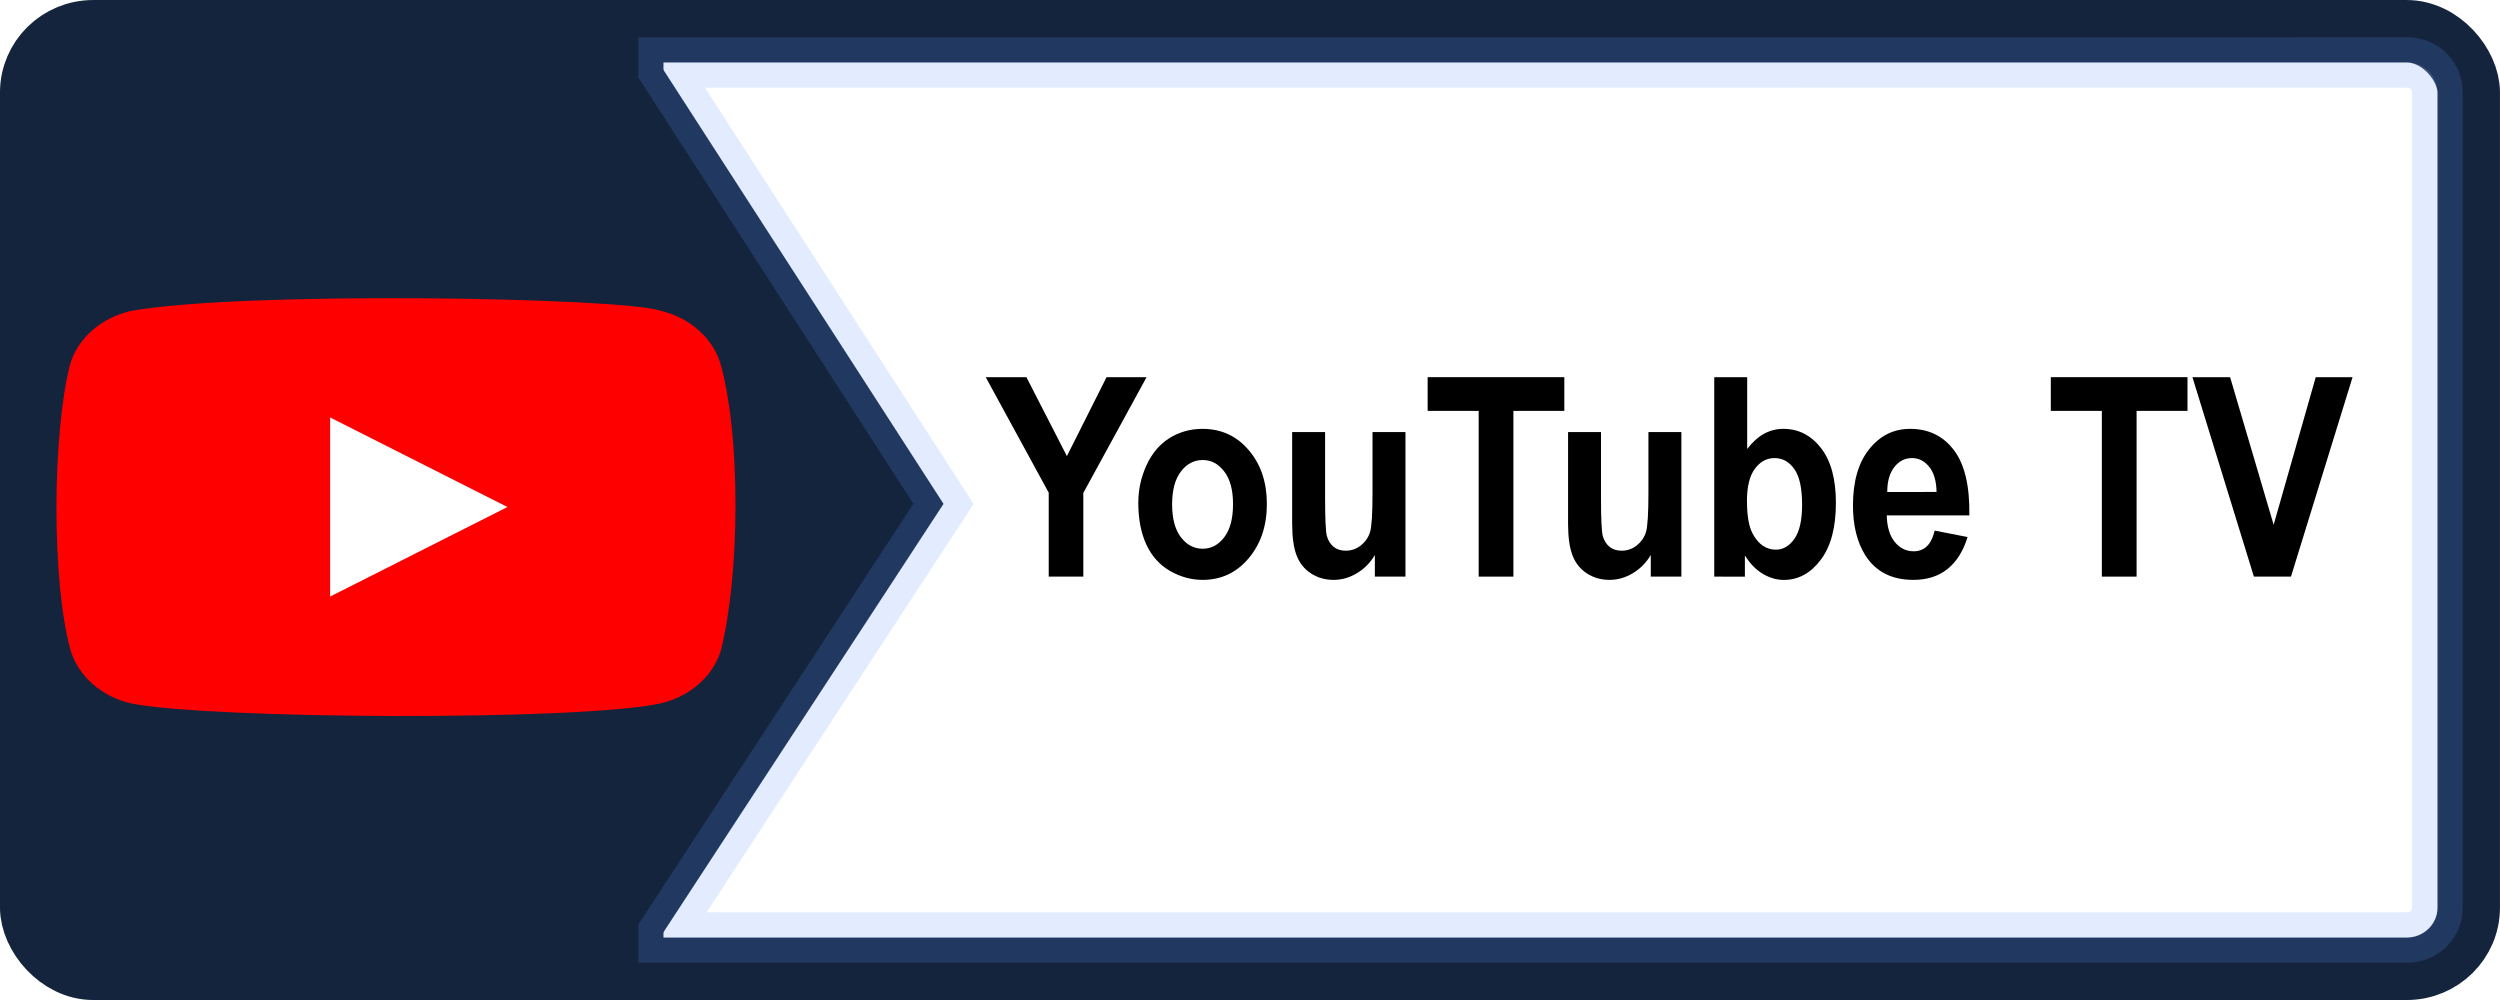 <svg height="80" viewBox="0 0 52.917 21.167" width="200" xmlns="http://www.w3.org/2000/svg" xmlns:xlink="http://www.w3.org/1999/xlink"><filter id="a" color-interpolation-filters="sRGB" height="1.123" width="1.061" x="-.03" y="-.062"><feGaussianBlur stdDeviation=".252"/></filter><g transform="translate(0 -275.833)"><path d="m4.518 288.401c.002-6.272.064-7.738.34-8.104 1.232-1.642 4.515-2.928 8.682-3.402.988-.112 4.555-.137 19.973-.137h18.769v19.276h-47.762zm0 0" fill="#fff" stroke-width=".188"/><rect fill="none" height="19.844" rx="1.312" ry="1.295" stroke="#13243c" stroke-width="1.323" width="51.594" x=".661" y="276.495"/><path d="m13.516 276.495 6.456 10.003-6.456 9.874z" fill="#13243c"/><path d="m.661 276.495h13.383v19.844h-13.383z" fill="#13243c"/><path d="m14.045 277.156v.159l5.926 9.183-5.926 9.064v.115h36.897c.376 0 .651-.277.651-.635v-17.252c0-.358-.274-.635-.651-.635z" fill="#fff" filter="url(#a)" opacity=".428" stroke="#69f" stroke-width="1.068"/><g stroke-width=".265" transform="matrix(.901 0 0 1.045 4.059 -7.775)"><path d="m20.132 283.075v-1.7l-1.48-2.34h.956l.951 1.599.932-1.599h.94l-1.486 2.345v1.695z"/><path d="m22.237 281.57q0-.386.19-.747.19-.361.537-.551.35-.19.78-.19.664 0 1.089.433.424.43.424 1.089 0 .664-.43 1.102-.427.435-1.078.435-.402 0-.769-.182-.364-.182-.554-.532-.19-.353-.19-.857zm.794.041q0 .435.207.667.207.232.51.232.303 0 .507-.232.207-.232.207-.672 0-.43-.207-.661-.204-.232-.507-.232-.303 0-.51.232-.207.232-.207.667z"/><path d="m27.794 283.075v-.438q-.16.234-.422.369-.259.135-.548.135-.295 0-.529-.13-.234-.13-.339-.364-.105-.234-.105-.648v-1.852h.774v1.345q0 .617.041.758.044.138.157.22.113.08.287.08.198 0 .356-.107.157-.11.215-.27.058-.163.058-.791v-1.235h.774v2.927z"/><path d="m30.233 283.075v-3.357h-1.199v-.683h3.211v.683h-1.196v3.357z"/><path d="m34.276 283.075v-.438q-.16.234-.422.369-.259.135-.548.135-.295 0-.529-.13-.234-.13-.339-.364-.105-.234-.105-.648v-1.852h.774v1.345q0 .617.041.758.044.138.157.22.113.08.287.08.198 0 .356-.107.157-.11.215-.27.058-.163.058-.791v-1.235h.774v2.927z"/><path d="m35.767 283.075v-4.04h.774v1.455q.358-.408.849-.408.535 0 .885.389.35.386.35 1.111 0 .75-.358 1.155-.356.405-.865.405-.251 0-.496-.124-.243-.127-.419-.372v.43zm.769-1.527q0 .455.143.672.201.309.535.309.256 0 .435-.218.182-.22.182-.692 0-.502-.182-.722-.182-.223-.466-.223-.278 0-.463.218-.185.215-.185.656z"/><path d="m40.946 282.143.772.13q-.149.424-.471.648-.32.22-.802.22-.763 0-1.13-.499-.289-.4-.289-1.009 0-.728.38-1.138.38-.413.962-.413.653 0 1.031.433.378.43.361 1.32h-1.94q.008.345.187.537.179.19.446.19.182 0 .306-.099.124-.099.187-.32zm.044-.783q-.008-.336-.174-.51-.165-.176-.402-.176-.254 0-.419.185-.165.185-.163.502z"/><path d="m44.873 283.075v-3.357h-1.199v-.683h3.211v.683h-1.196v3.357z"/><path d="m48.445 283.075-1.444-4.04h.885l1.023 2.99.989-2.99h.865l-1.447 4.04z"/></g></g><g transform="matrix(.092 0 0 .081 1.081 6.277)"><path d="m154 17.5c-1.82-6.73-7.07-12-13.8-13.8-9.04-3.49-96.6-5.2-122 .1-6.73 1.82-12 7.07-13.8 13.8-4.08 17.9-4.39 56.6.1 74.9 1.82 6.73 7.07 12 13.8 13.8 17.9 4.12 103 4.7 122 0 6.73-1.82 12-7.07 13.8-13.8 4.35-19.5 4.66-55.8-.1-75z" fill="#f00"/><path d="m105 55-40.8-23.4v46.8z" fill="#fff"/></g></svg>